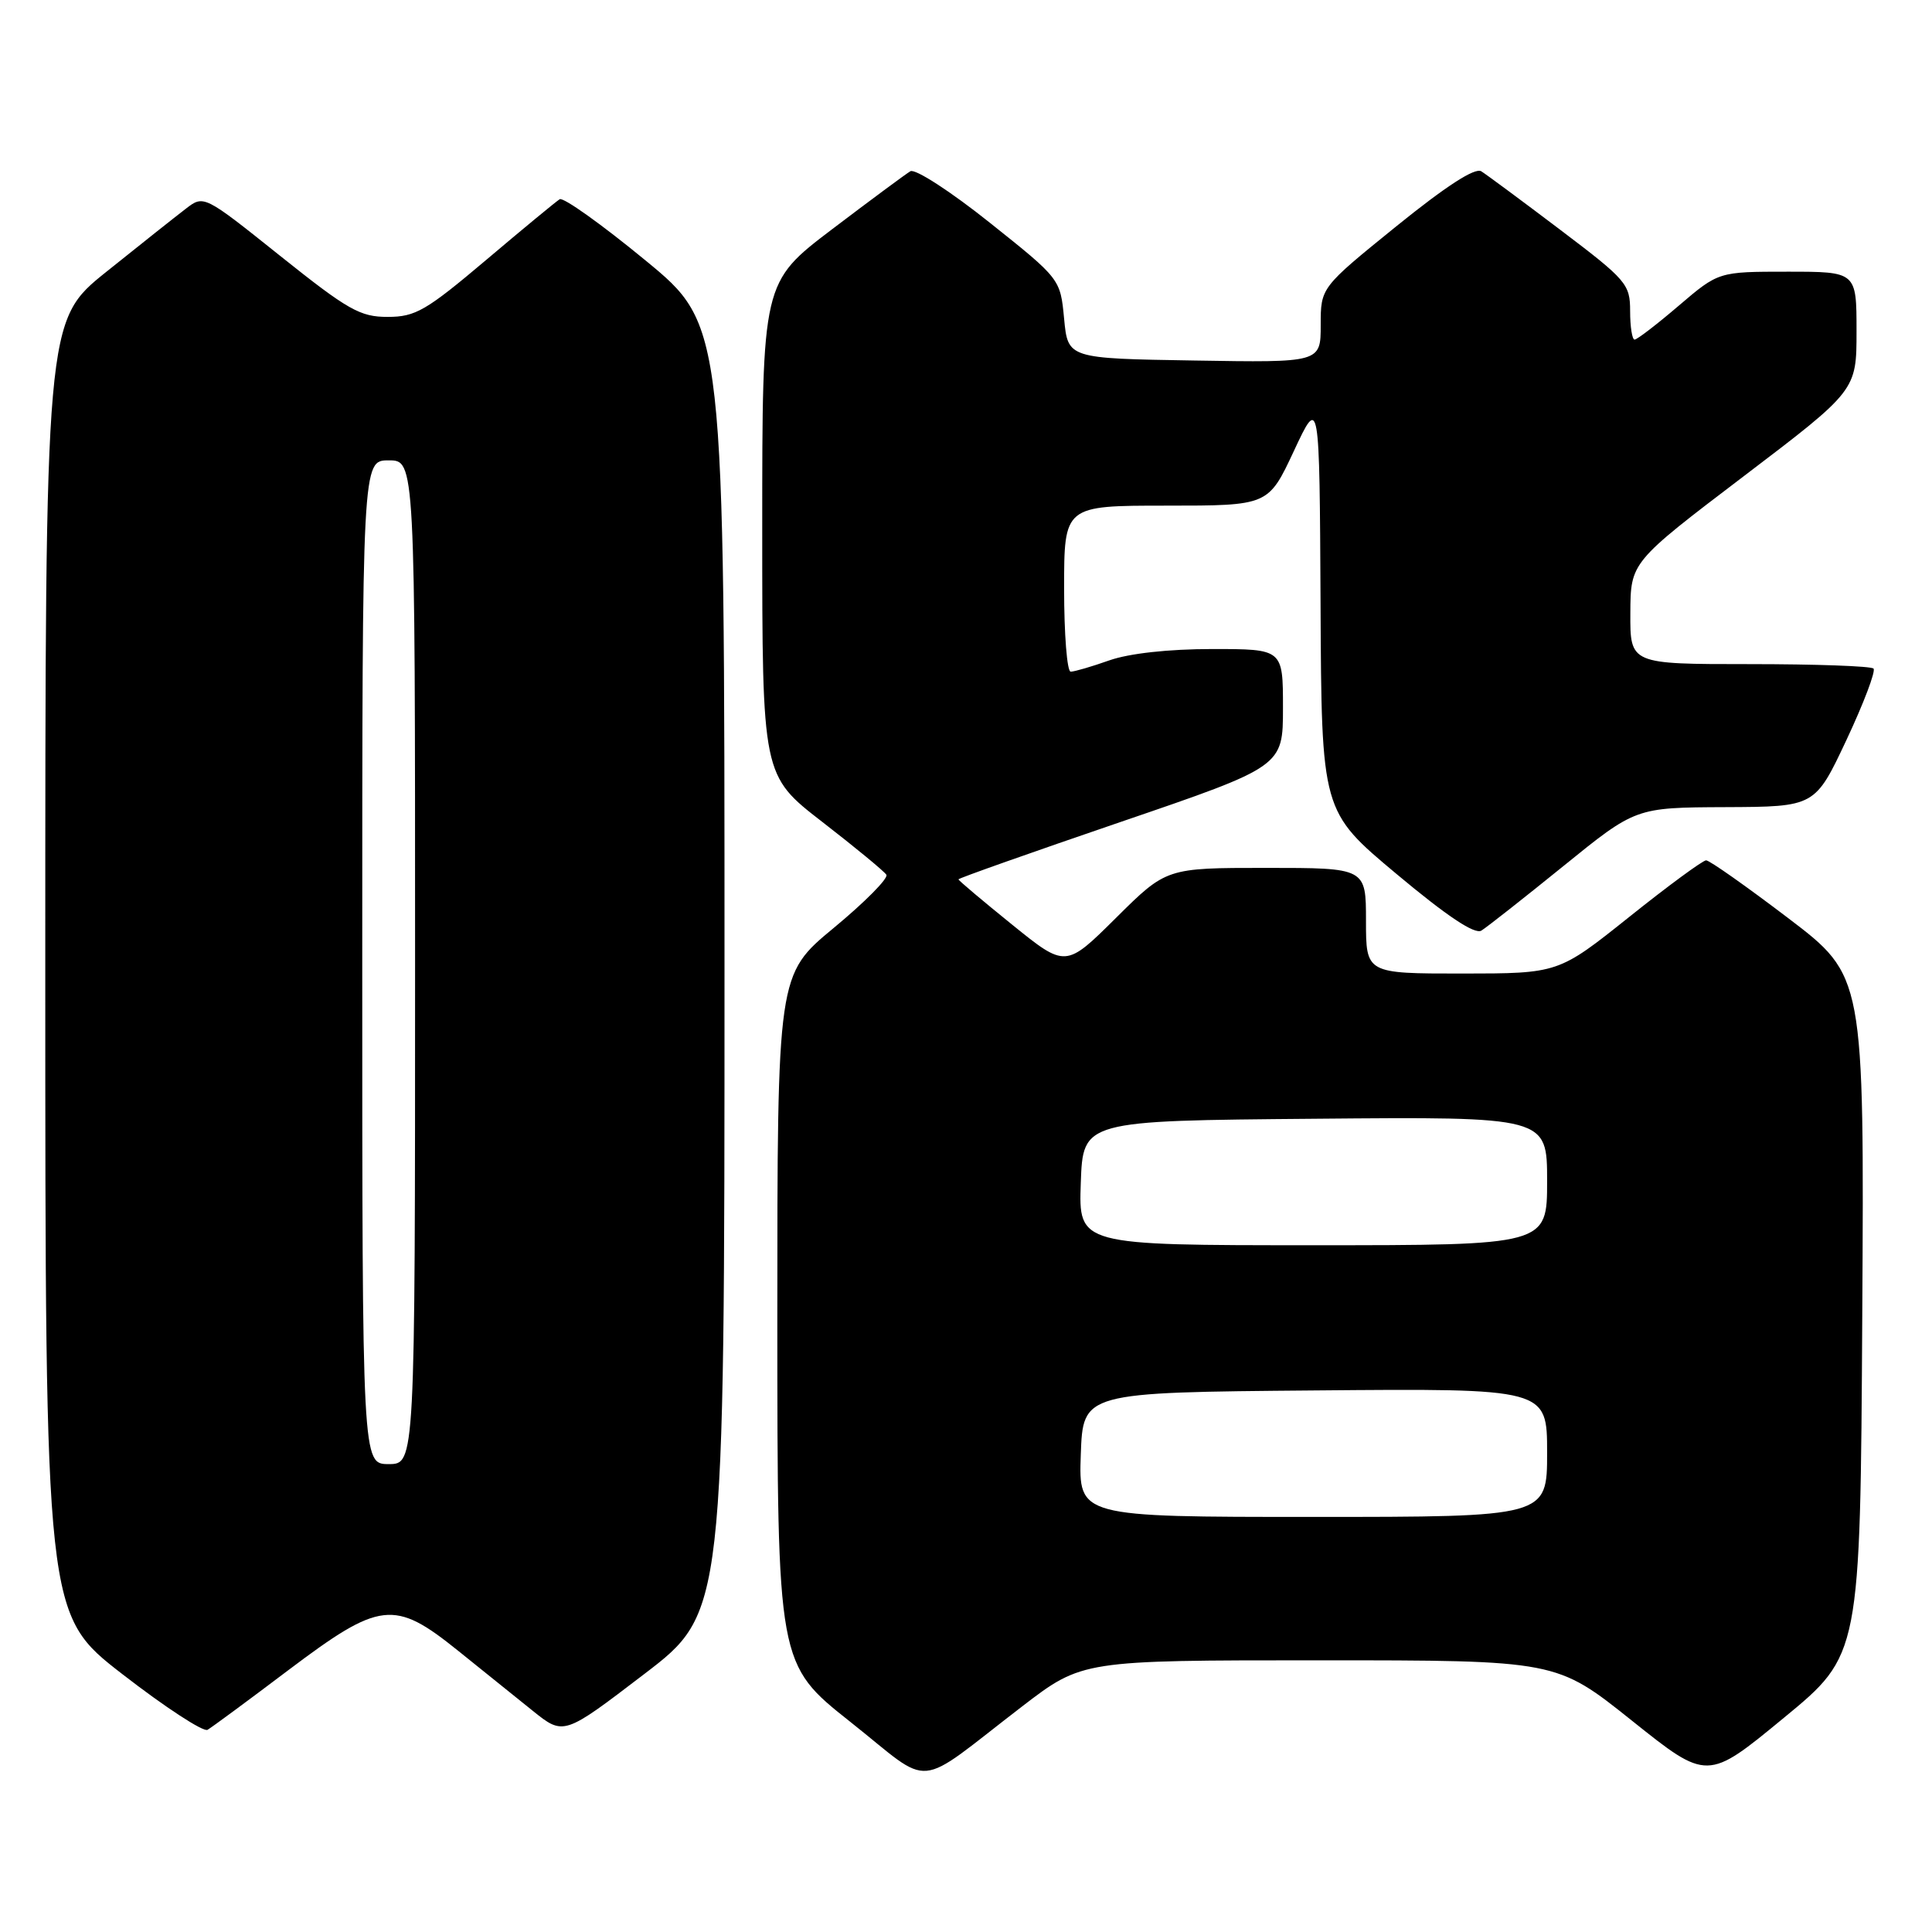 <?xml version="1.0" encoding="UTF-8" standalone="no"?>
<!DOCTYPE svg PUBLIC "-//W3C//DTD SVG 1.1//EN" "http://www.w3.org/Graphics/SVG/1.1/DTD/svg11.dtd" >
<svg xmlns="http://www.w3.org/2000/svg" xmlns:xlink="http://www.w3.org/1999/xlink" version="1.1" viewBox="0 0 256 256">
 <g >
 <path fill="currentColor"
d=" M 135.45 226.10 C 143.41 220.00 143.41 220.00 174.82 220.00 C 206.23 220.00 206.23 220.00 216.23 227.99 C 226.23 235.98 226.23 235.98 236.36 227.63 C 246.50 219.29 246.50 219.29 246.76 174.30 C 247.02 129.32 247.02 129.32 236.95 121.66 C 231.41 117.45 226.52 114.00 226.07 114.00 C 225.63 114.00 221.04 117.37 215.88 121.50 C 206.50 128.99 206.50 128.99 193.75 129.00 C 181.00 129.00 181.00 129.00 181.00 122.00 C 181.00 115.00 181.00 115.00 167.78 115.00 C 154.55 115.00 154.55 115.00 147.88 121.62 C 141.20 128.25 141.20 128.25 134.10 122.51 C 130.20 119.36 127.00 116.66 127.00 116.52 C 127.00 116.37 136.68 112.95 148.50 108.91 C 170.00 101.56 170.00 101.56 170.00 93.78 C 170.00 86.00 170.00 86.00 160.63 86.00 C 154.85 86.00 149.62 86.58 147.00 87.50 C 144.66 88.33 142.36 89.00 141.87 89.00 C 141.39 89.00 141.00 84.05 141.00 78.00 C 141.00 67.00 141.00 67.00 154.53 67.00 C 168.06 67.00 168.06 67.00 171.45 59.75 C 174.84 52.50 174.84 52.50 174.98 80.00 C 175.11 107.50 175.11 107.50 185.05 115.81 C 191.73 121.40 195.41 123.85 196.29 123.31 C 197.02 122.86 201.91 119.01 207.17 114.75 C 216.73 107.00 216.73 107.00 228.61 106.95 C 240.50 106.90 240.50 106.90 244.67 98.04 C 246.96 93.16 248.57 88.91 248.25 88.59 C 247.93 88.26 240.54 88.00 231.83 88.00 C 216.00 88.00 216.00 88.00 216.03 81.25 C 216.06 74.50 216.06 74.50 231.03 63.12 C 246.00 51.74 246.00 51.74 246.00 43.87 C 246.00 36.00 246.00 36.00 236.86 36.00 C 227.72 36.00 227.72 36.00 222.45 40.50 C 219.55 42.98 216.92 45.00 216.59 45.00 C 216.27 45.00 216.00 43.30 216.00 41.23 C 216.00 37.65 215.54 37.11 206.78 30.48 C 201.71 26.64 196.98 23.14 196.28 22.70 C 195.44 22.17 191.59 24.67 185.00 30.00 C 175.00 38.10 175.00 38.10 175.00 43.07 C 175.00 48.05 175.00 48.05 158.25 47.77 C 141.50 47.50 141.50 47.50 141.00 42.23 C 140.50 36.96 140.50 36.96 131.13 29.49 C 125.98 25.38 121.26 22.32 120.63 22.69 C 120.01 23.06 115.34 26.52 110.25 30.38 C 101.00 37.41 101.00 37.41 101.00 70.08 C 101.00 102.75 101.00 102.75 108.96 108.91 C 113.34 112.30 117.16 115.45 117.45 115.91 C 117.73 116.38 114.60 119.54 110.48 122.95 C 103.00 129.14 103.00 129.14 103.00 174.82 C 103.01 220.50 103.01 220.50 112.70 228.18 C 123.83 237.00 120.91 237.27 135.45 226.10 Z  M 38.20 221.31 C 50.37 212.14 52.23 211.92 60.66 218.70 C 63.87 221.28 68.34 224.88 70.59 226.69 C 74.69 229.98 74.69 229.98 85.34 221.84 C 96.00 213.70 96.00 213.70 96.00 128.41 C 96.00 43.11 96.00 43.11 85.51 34.49 C 79.75 29.75 74.64 26.10 74.16 26.40 C 73.69 26.69 69.29 30.32 64.40 34.46 C 56.47 41.16 55.05 41.99 51.38 41.99 C 47.72 42.00 46.12 41.09 37.13 33.91 C 27.01 25.82 27.01 25.82 24.62 27.66 C 23.30 28.67 18.57 32.42 14.11 36.00 C 6.00 42.50 6.00 42.50 6.00 128.22 C 6.00 213.93 6.00 213.93 16.25 221.86 C 21.89 226.23 26.95 229.53 27.50 229.21 C 28.05 228.89 32.87 225.34 38.20 221.31 Z  M 143.21 192.75 C 143.50 184.50 143.50 184.50 174.25 184.24 C 205.00 183.97 205.00 183.97 205.00 192.49 C 205.00 201.00 205.00 201.00 173.96 201.00 C 142.92 201.00 142.92 201.00 143.21 192.75 Z  M 143.21 156.75 C 143.50 148.50 143.50 148.50 174.25 148.24 C 205.00 147.97 205.00 147.97 205.00 156.49 C 205.00 165.00 205.00 165.00 173.96 165.00 C 142.92 165.00 142.92 165.00 143.21 156.75 Z  M 48.00 127.50 C 48.00 61.00 48.00 61.00 51.50 61.00 C 55.00 61.00 55.00 61.00 55.00 127.50 C 55.00 194.00 55.00 194.00 51.50 194.00 C 48.00 194.00 48.00 194.00 48.00 127.50 Z "/>
</g>
</svg>